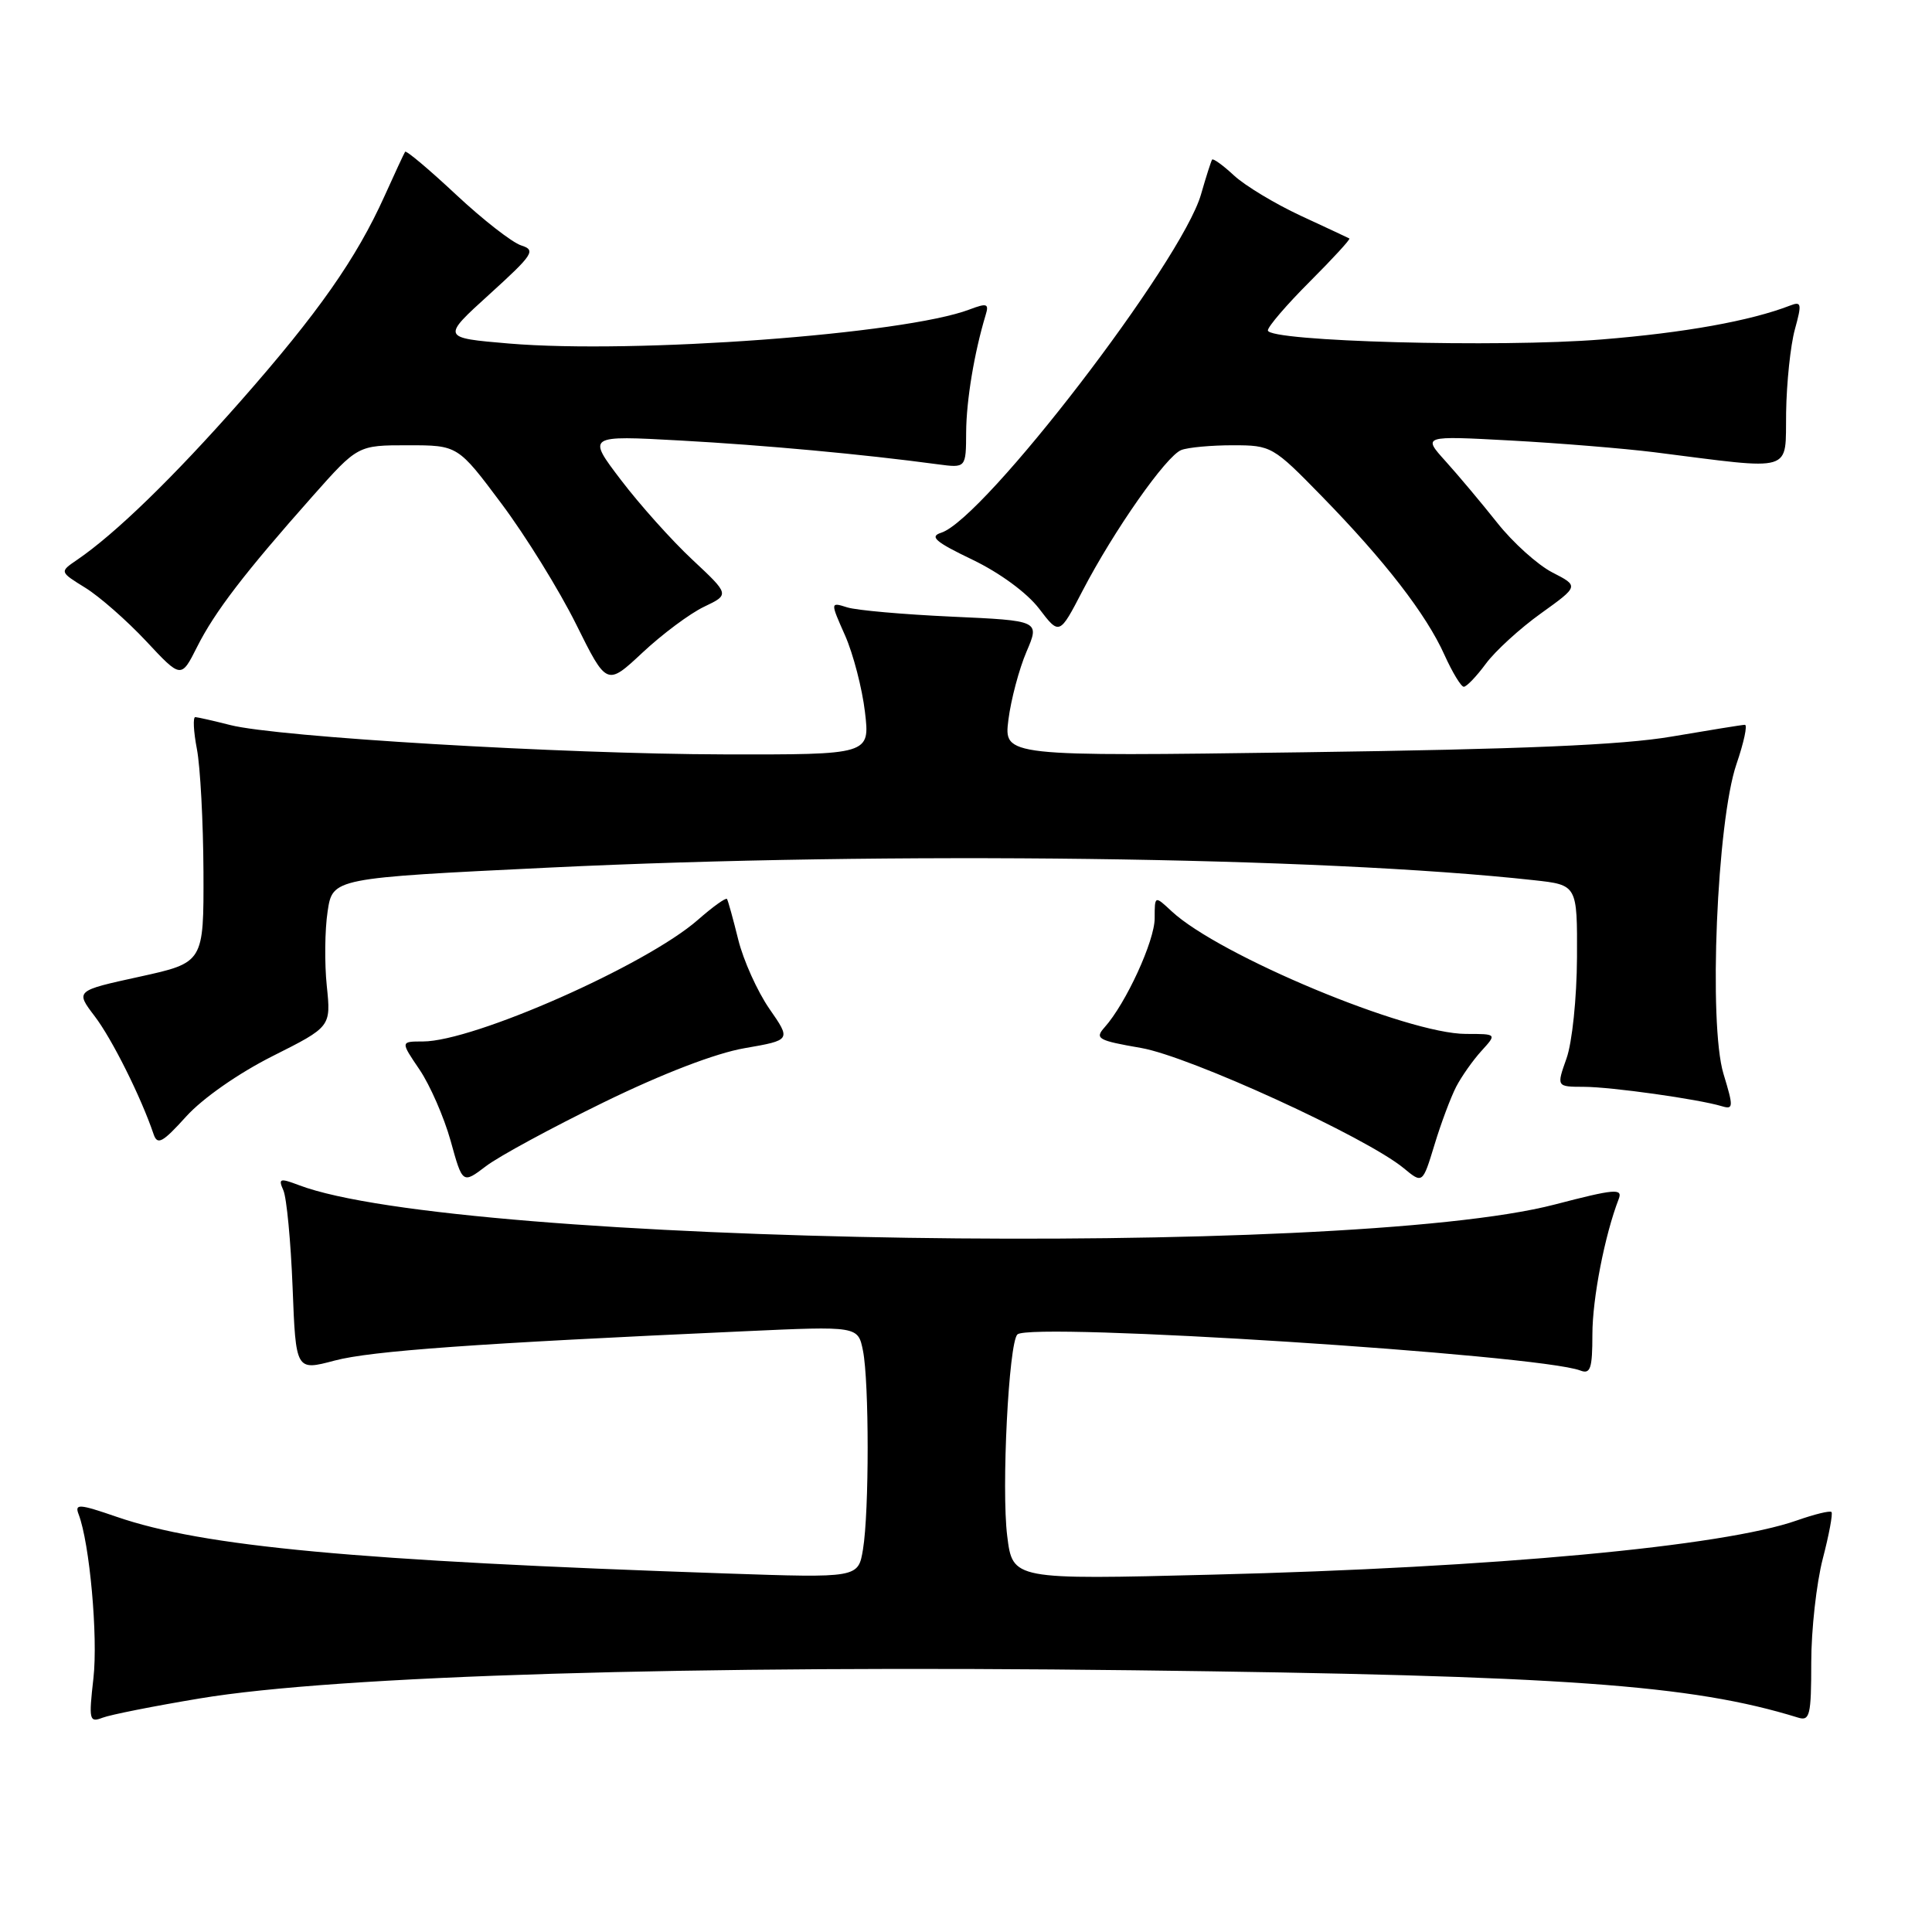 <?xml version="1.0" encoding="UTF-8" standalone="no"?>
<!DOCTYPE svg PUBLIC "-//W3C//DTD SVG 1.1//EN" "http://www.w3.org/Graphics/SVG/1.1/DTD/svg11.dtd" >
<svg xmlns="http://www.w3.org/2000/svg" xmlns:xlink="http://www.w3.org/1999/xlink" version="1.1" viewBox="0 0 256 256">
 <g >
 <path fill="currentColor"
d=" M 26.48 225.05 C 44.61 222.02 91.64 220.61 150.22 221.32 C 207.27 222.02 224.11 223.22 238.25 227.59 C 239.81 228.08 240.00 227.30 240.00 220.28 C 240.00 215.96 240.69 209.79 241.52 206.57 C 242.36 203.35 242.88 200.55 242.68 200.35 C 242.48 200.14 240.42 200.65 238.11 201.46 C 228.37 204.90 197.95 207.72 160.64 208.65 C 134.18 209.32 134.18 209.32 133.46 203.52 C 132.68 197.30 133.66 177.95 134.81 176.82 C 136.50 175.16 203.87 179.48 209.40 181.60 C 210.74 182.12 211.00 181.35 211.00 176.82 C 211.00 172.06 212.64 163.65 214.49 158.87 C 215.04 157.44 213.97 157.53 205.99 159.61 C 178.23 166.82 60.55 165.00 39.61 157.04 C 37.07 156.08 36.85 156.15 37.55 157.73 C 37.98 158.70 38.53 164.48 38.77 170.58 C 39.20 181.65 39.20 181.65 44.35 180.28 C 49.19 179.00 62.99 178.01 98.60 176.40 C 113.69 175.71 113.69 175.71 114.35 178.98 C 115.17 183.12 115.18 200.29 114.35 205.30 C 113.72 209.09 113.72 209.09 96.11 208.49 C 47.11 206.81 26.94 204.94 15.47 200.99 C 10.45 199.26 9.87 199.23 10.42 200.66 C 11.88 204.47 13.00 216.87 12.38 222.37 C 11.75 227.92 11.83 228.28 13.58 227.61 C 14.61 227.21 20.41 226.06 26.48 225.05 Z  M 80.00 146.06 C 87.78 142.26 94.83 139.55 98.66 138.89 C 104.83 137.82 104.83 137.82 101.94 133.66 C 100.36 131.37 98.50 127.25 97.82 124.50 C 97.14 121.75 96.47 119.33 96.33 119.12 C 96.18 118.91 94.45 120.15 92.48 121.88 C 85.65 127.88 62.76 138.00 56.03 138.00 C 53.06 138.00 53.06 138.00 55.59 141.73 C 56.98 143.78 58.83 148.02 59.71 151.16 C 61.29 156.88 61.29 156.88 64.40 154.52 C 66.10 153.22 73.12 149.42 80.00 146.06 Z  M 192.95 144.00 C 193.67 142.62 195.17 140.49 196.30 139.25 C 198.35 137.00 198.35 137.00 194.25 137.00 C 186.47 137.00 161.56 126.62 155.25 120.75 C 153.00 118.65 153.00 118.65 153.00 121.68 C 153.00 124.67 149.19 132.97 146.36 136.13 C 145.03 137.62 145.47 137.87 151.20 138.86 C 157.65 139.98 181.02 150.68 186.00 154.79 C 188.50 156.86 188.50 156.86 190.08 151.68 C 190.94 148.83 192.24 145.38 192.95 144.00 Z  M 36.12 139.94 C 43.86 136.05 43.86 136.05 43.30 130.63 C 42.99 127.65 43.04 123.21 43.41 120.78 C 44.07 116.35 44.07 116.35 72.79 114.96 C 117.68 112.79 175.00 113.52 203.25 116.63 C 209.00 117.26 209.00 117.26 208.96 126.88 C 208.93 132.26 208.32 138.15 207.57 140.25 C 206.24 144.00 206.24 144.00 209.87 144.01 C 213.51 144.02 225.04 145.64 228.16 146.58 C 229.69 147.04 229.71 146.69 228.37 142.29 C 226.37 135.68 227.49 108.85 230.09 101.25 C 231.08 98.36 231.58 96.02 231.20 96.04 C 230.81 96.05 226.45 96.76 221.50 97.60 C 214.95 98.72 201.68 99.28 172.75 99.68 C 133.01 100.23 133.01 100.23 133.62 95.37 C 133.96 92.69 135.04 88.64 136.01 86.37 C 137.78 82.24 137.78 82.24 126.14 81.71 C 119.74 81.42 113.49 80.87 112.26 80.48 C 110.01 79.77 110.01 79.77 111.98 84.21 C 113.06 86.66 114.24 91.21 114.61 94.33 C 115.28 100.00 115.28 100.00 95.89 99.96 C 74.47 99.91 36.75 97.67 30.50 96.07 C 28.30 95.51 26.22 95.04 25.88 95.02 C 25.55 95.01 25.64 96.91 26.09 99.25 C 26.54 101.59 26.93 108.91 26.96 115.52 C 27.00 127.55 27.00 127.55 18.49 129.42 C 9.98 131.28 9.98 131.28 12.55 134.66 C 14.84 137.66 18.68 145.35 20.35 150.28 C 20.86 151.78 21.53 151.41 24.67 147.94 C 26.85 145.53 31.59 142.22 36.12 139.94 Z  M 93.29 80.40 C 96.68 78.78 96.68 78.78 91.73 74.15 C 89.00 71.60 84.75 66.85 82.28 63.60 C 77.78 57.69 77.78 57.69 90.14 58.37 C 101.35 58.99 114.29 60.18 124.25 61.52 C 128.00 62.02 128.00 62.02 128.02 57.26 C 128.05 53.02 129.09 46.76 130.60 41.75 C 131.07 40.23 130.79 40.13 128.46 41.01 C 119.87 44.28 84.12 46.92 67.45 45.52 C 58.50 44.76 58.50 44.76 64.86 38.99 C 70.67 33.71 71.04 33.15 69.06 32.52 C 67.87 32.14 63.98 29.11 60.42 25.78 C 56.86 22.45 53.83 19.90 53.68 20.11 C 53.54 20.32 52.31 22.96 50.96 25.96 C 47.21 34.27 42.17 41.46 31.88 53.15 C 22.96 63.27 15.26 70.75 10.19 74.20 C 7.89 75.77 7.89 75.77 11.30 77.88 C 13.18 79.04 16.80 82.22 19.36 84.95 C 24.00 89.92 24.00 89.92 26.12 85.71 C 28.46 81.06 32.40 75.92 41.42 65.75 C 47.41 59.00 47.41 59.00 54.04 59.00 C 60.67 59.00 60.67 59.00 66.46 66.75 C 69.65 71.01 74.09 78.19 76.33 82.70 C 80.40 90.90 80.40 90.90 85.15 86.46 C 87.76 84.02 91.42 81.29 93.29 80.40 Z  M 196.88 87.95 C 198.12 86.27 201.40 83.27 204.18 81.28 C 209.22 77.66 209.22 77.66 205.69 75.85 C 203.75 74.85 200.46 71.89 198.39 69.27 C 196.31 66.65 193.23 62.98 191.55 61.12 C 188.50 57.74 188.50 57.74 200.18 58.37 C 206.61 58.72 215.16 59.42 219.18 59.92 C 238.01 62.30 236.54 62.74 236.67 54.66 C 236.73 50.71 237.25 45.75 237.83 43.65 C 238.77 40.23 238.71 39.90 237.19 40.49 C 231.94 42.52 223.25 44.09 212.22 44.98 C 198.67 46.08 168.00 45.25 168.00 43.78 C 168.00 43.28 170.50 40.37 173.55 37.32 C 176.60 34.27 178.97 31.69 178.80 31.60 C 178.64 31.51 175.73 30.15 172.34 28.58 C 168.95 27.00 164.98 24.61 163.52 23.26 C 162.06 21.90 160.75 20.96 160.61 21.15 C 160.48 21.34 159.81 23.42 159.14 25.76 C 156.57 34.69 130.39 68.79 124.71 70.59 C 123.12 71.10 123.93 71.80 128.85 74.16 C 132.47 75.90 136.08 78.55 137.68 80.64 C 140.38 84.18 140.38 84.18 143.44 78.29 C 147.60 70.29 154.54 60.39 156.53 59.63 C 157.43 59.28 160.50 59.00 163.36 59.00 C 168.45 59.00 168.68 59.13 175.14 65.75 C 183.50 74.31 188.98 81.39 191.40 86.78 C 192.45 89.10 193.60 91.00 193.96 91.00 C 194.33 91.00 195.64 89.63 196.88 87.95 Z "/>
</g>
</svg>